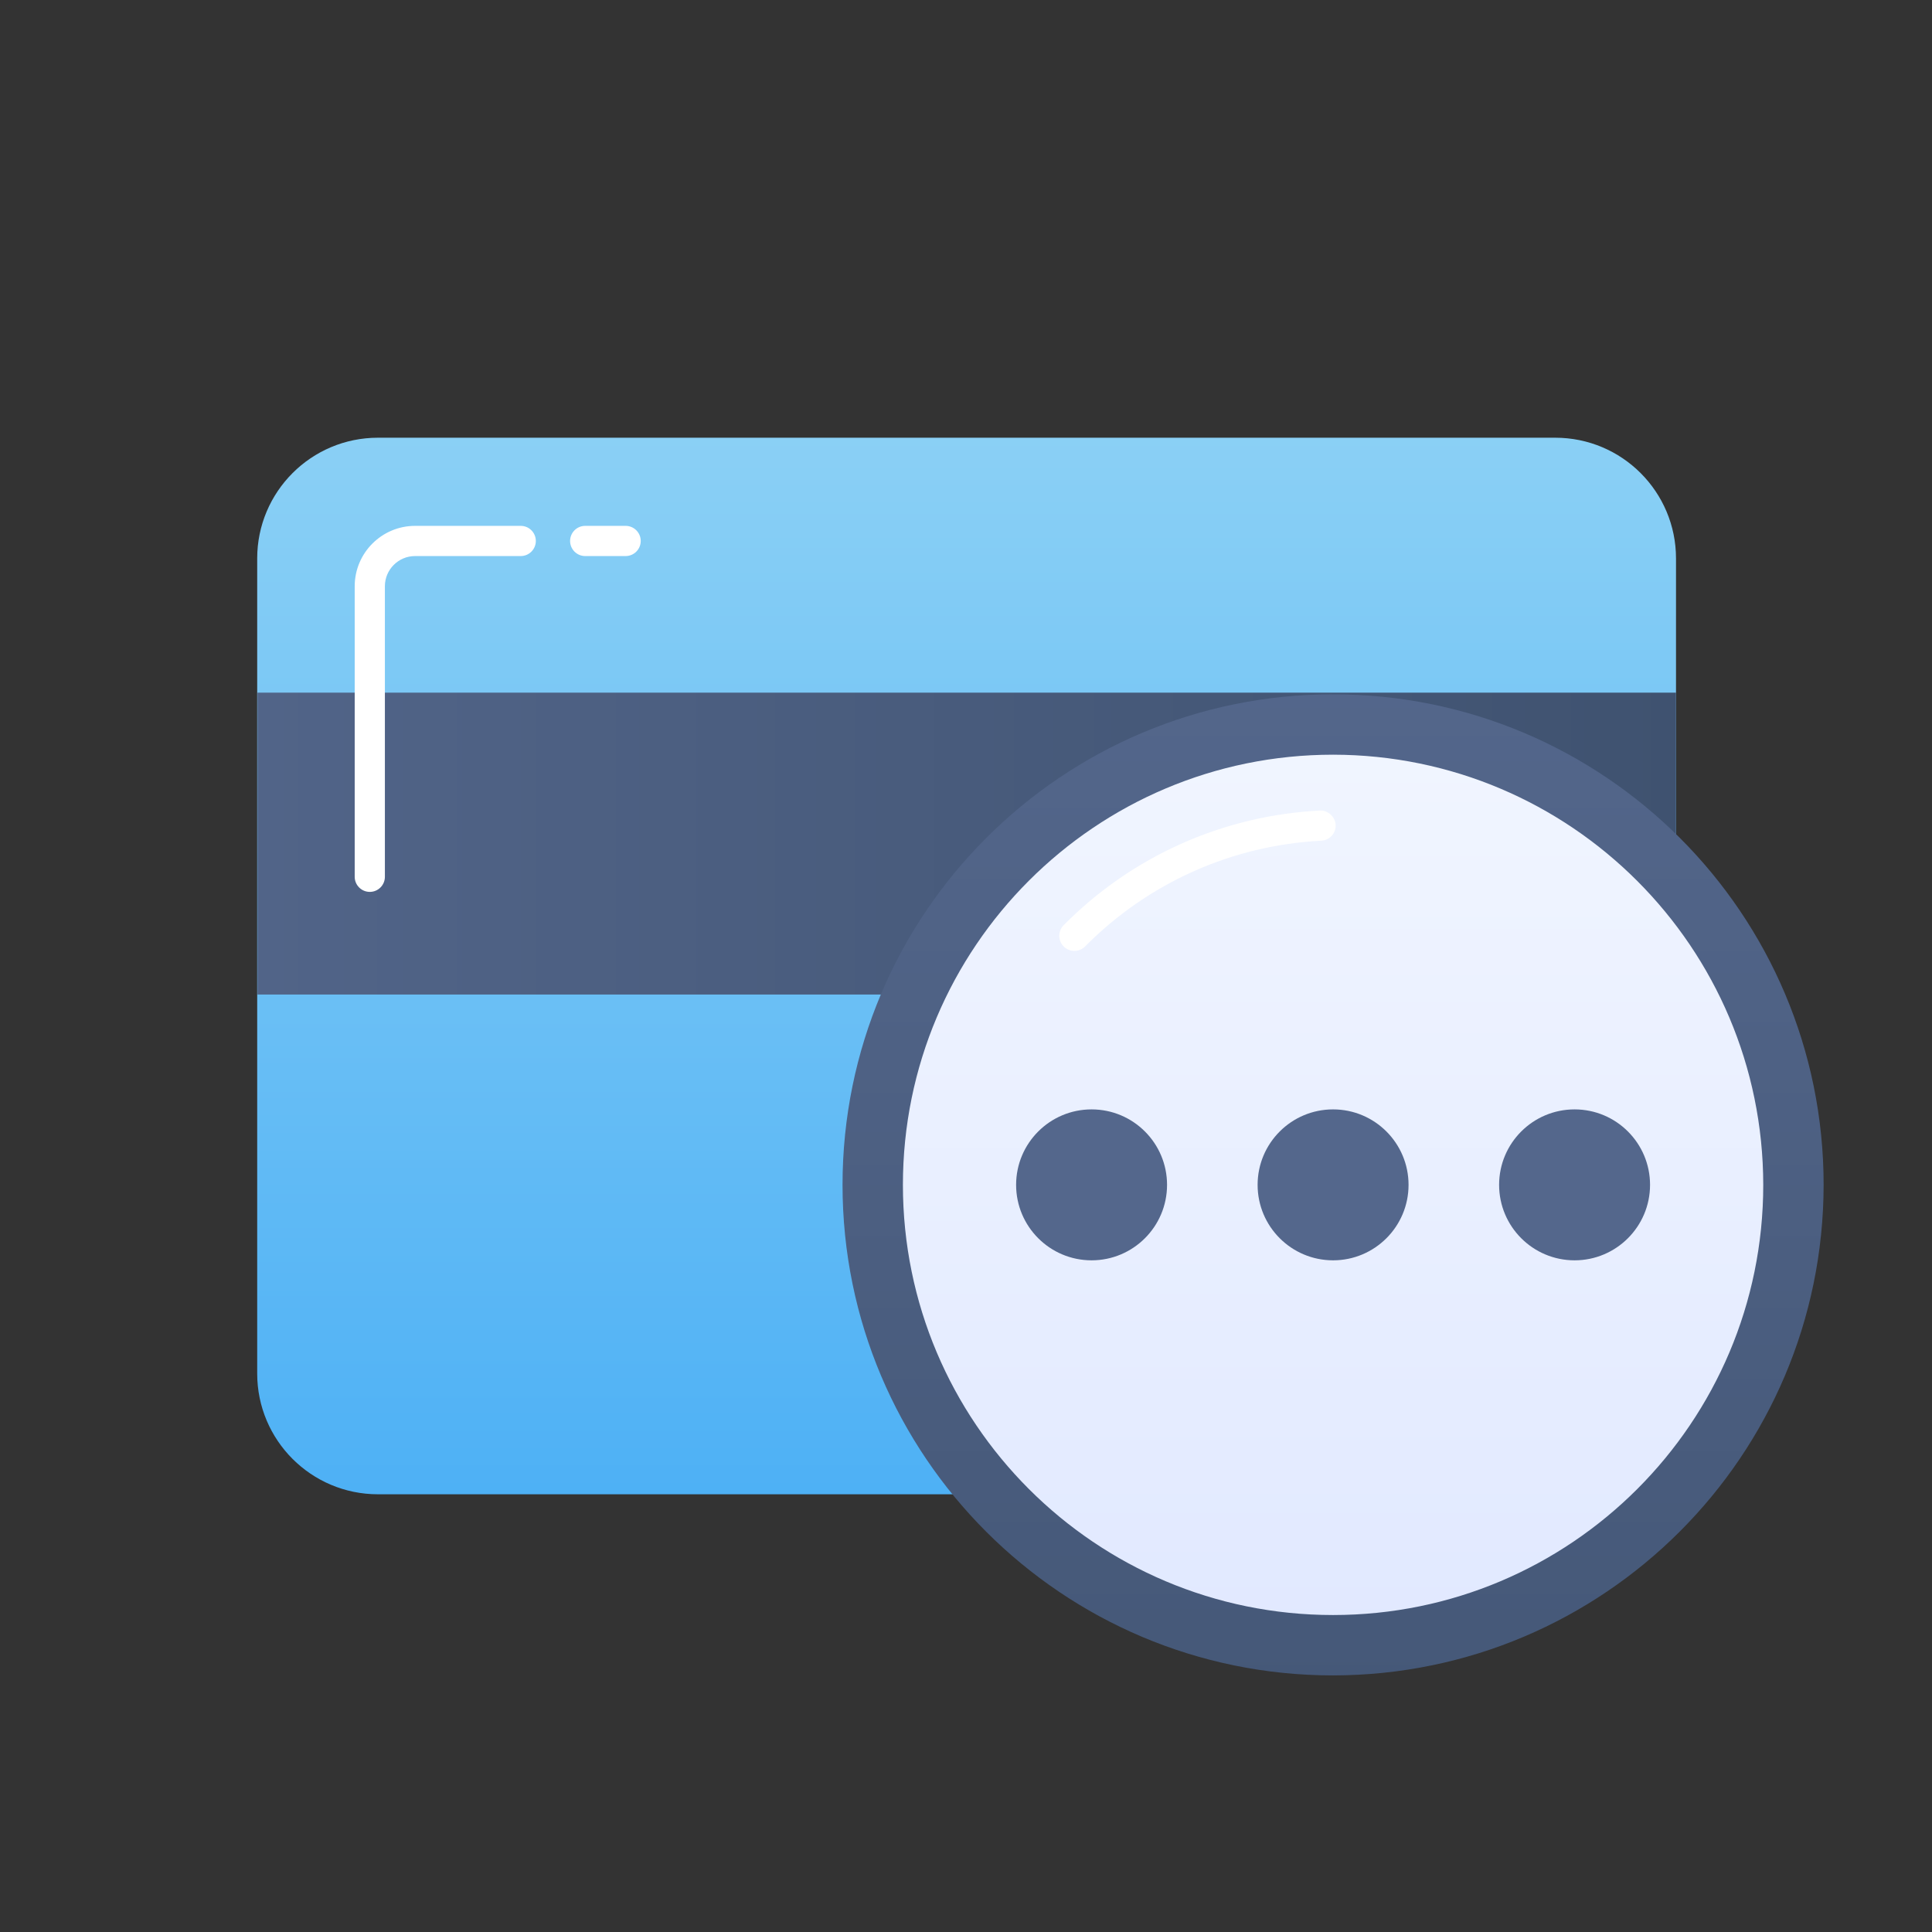 <svg id="Capa_1" enable-background="new 0 0 128 128" height="512" viewBox="0 0 128 128" width="512" xmlns="http://www.w3.org/2000/svg" xmlns:xlink="http://www.w3.org/1999/xlink"><rect x="0" y="0" width="128" height="128" fill="#333333" stroke="none"/><linearGradient id="SVGID_1_" gradientTransform="matrix(1 0 0 -1 0 130)" gradientUnits="userSpaceOnUse" x1="64.04" x2="64.04" y1="166.86" y2="13.77"><stop offset="0" stop-color="#c3edf5"/><stop offset="1" stop-color="#3fa9f5"/></linearGradient><linearGradient id="lg1"><stop offset="0" stop-color="#54678c"/><stop offset="1" stop-color="#3d506d"/></linearGradient><linearGradient id="SVGID_2_" gradientTransform="matrix(1 0 0 -1 0 130)" gradientUnits="userSpaceOnUse" x1="1.26" x2="122.55" xlink:href="#lg1" y1="74.11" y2="74.11"/><linearGradient id="SVGID_3_" gradientTransform="matrix(1 0 0 -1 0 130)" gradientUnits="userSpaceOnUse" x1="88.32" x2="88.32" y1="90.2" y2="-54.88"><stop offset="0" stop-color="#f3f7ff"/><stop offset="1" stop-color="#cdd9ff"/></linearGradient><linearGradient id="SVGID_4_" gradientTransform="matrix(1 0 0 -1 0 130)" gradientUnits="userSpaceOnUse" x1="88.32" x2="88.32" xlink:href="#lg1" y1="88.34" y2="-20.51"/><g><path d="m25.04 29h78c4.418 0 8 3.582 8 8v54c0 4.418-3.582 8-8 8h-78c-4.418 0-8-3.582-8-8v-54c0-4.418 3.582-8 8-8z" fill="url(#SVGID_1_)"/><path d="m17.06 45.89h93.98v20h-93.98z" fill="url(#SVGID_2_)"/><circle cx="88.32" cy="78.5" fill="url(#SVGID_3_)" r="30.5"/><path d="m88.32 111c-17.949 0-32.5-14.551-32.5-32.5s14.551-32.5 32.5-32.5 32.5 14.551 32.5 32.5c-.022 17.94-14.56 32.478-32.5 32.5zm0-61c-15.74 0-28.5 12.76-28.5 28.5s12.76 28.5 28.5 28.5 28.5-12.76 28.5-28.5c-.017-15.733-12.767-28.483-28.5-28.5z" fill="url(#SVGID_4_)"/><g fill="#54678c"><circle cx="88.32" cy="78.5" r="5"/><circle cx="72.32" cy="78.5" r="5"/><circle cx="104.32" cy="78.5" r="5"/></g><g><path d="m24.5 59.09c-.552 0-1-.448-1-1v-19.25c0-2.206 1.794-4 4-4h7c.552 0 1 .448 1 1s-.448 1-1 1h-7c-1.103 0-2 .897-2 2v19.25c0 .552-.448 1-1 1z" fill="#fff"/></g><g><path d="m71.18 63c-.254 0-.509-.096-.703-.289-.393-.389-.396-1.022-.008-1.415 4.522-4.568 10.55-7.266 16.971-7.595.513-.035 1.021.395 1.05.947.028.552-.396 1.021-.948 1.05-5.922.304-11.479 2.791-15.65 7.005-.197.198-.454.297-.712.297z" fill="#fff"/></g><g><path d="m41.45 36.84h-2.68c-.552 0-1-.448-1-1s.448-1 1-1h2.68c.552 0 1 .448 1 1s-.448 1-1 1z" fill="#fff"/></g></g></svg>